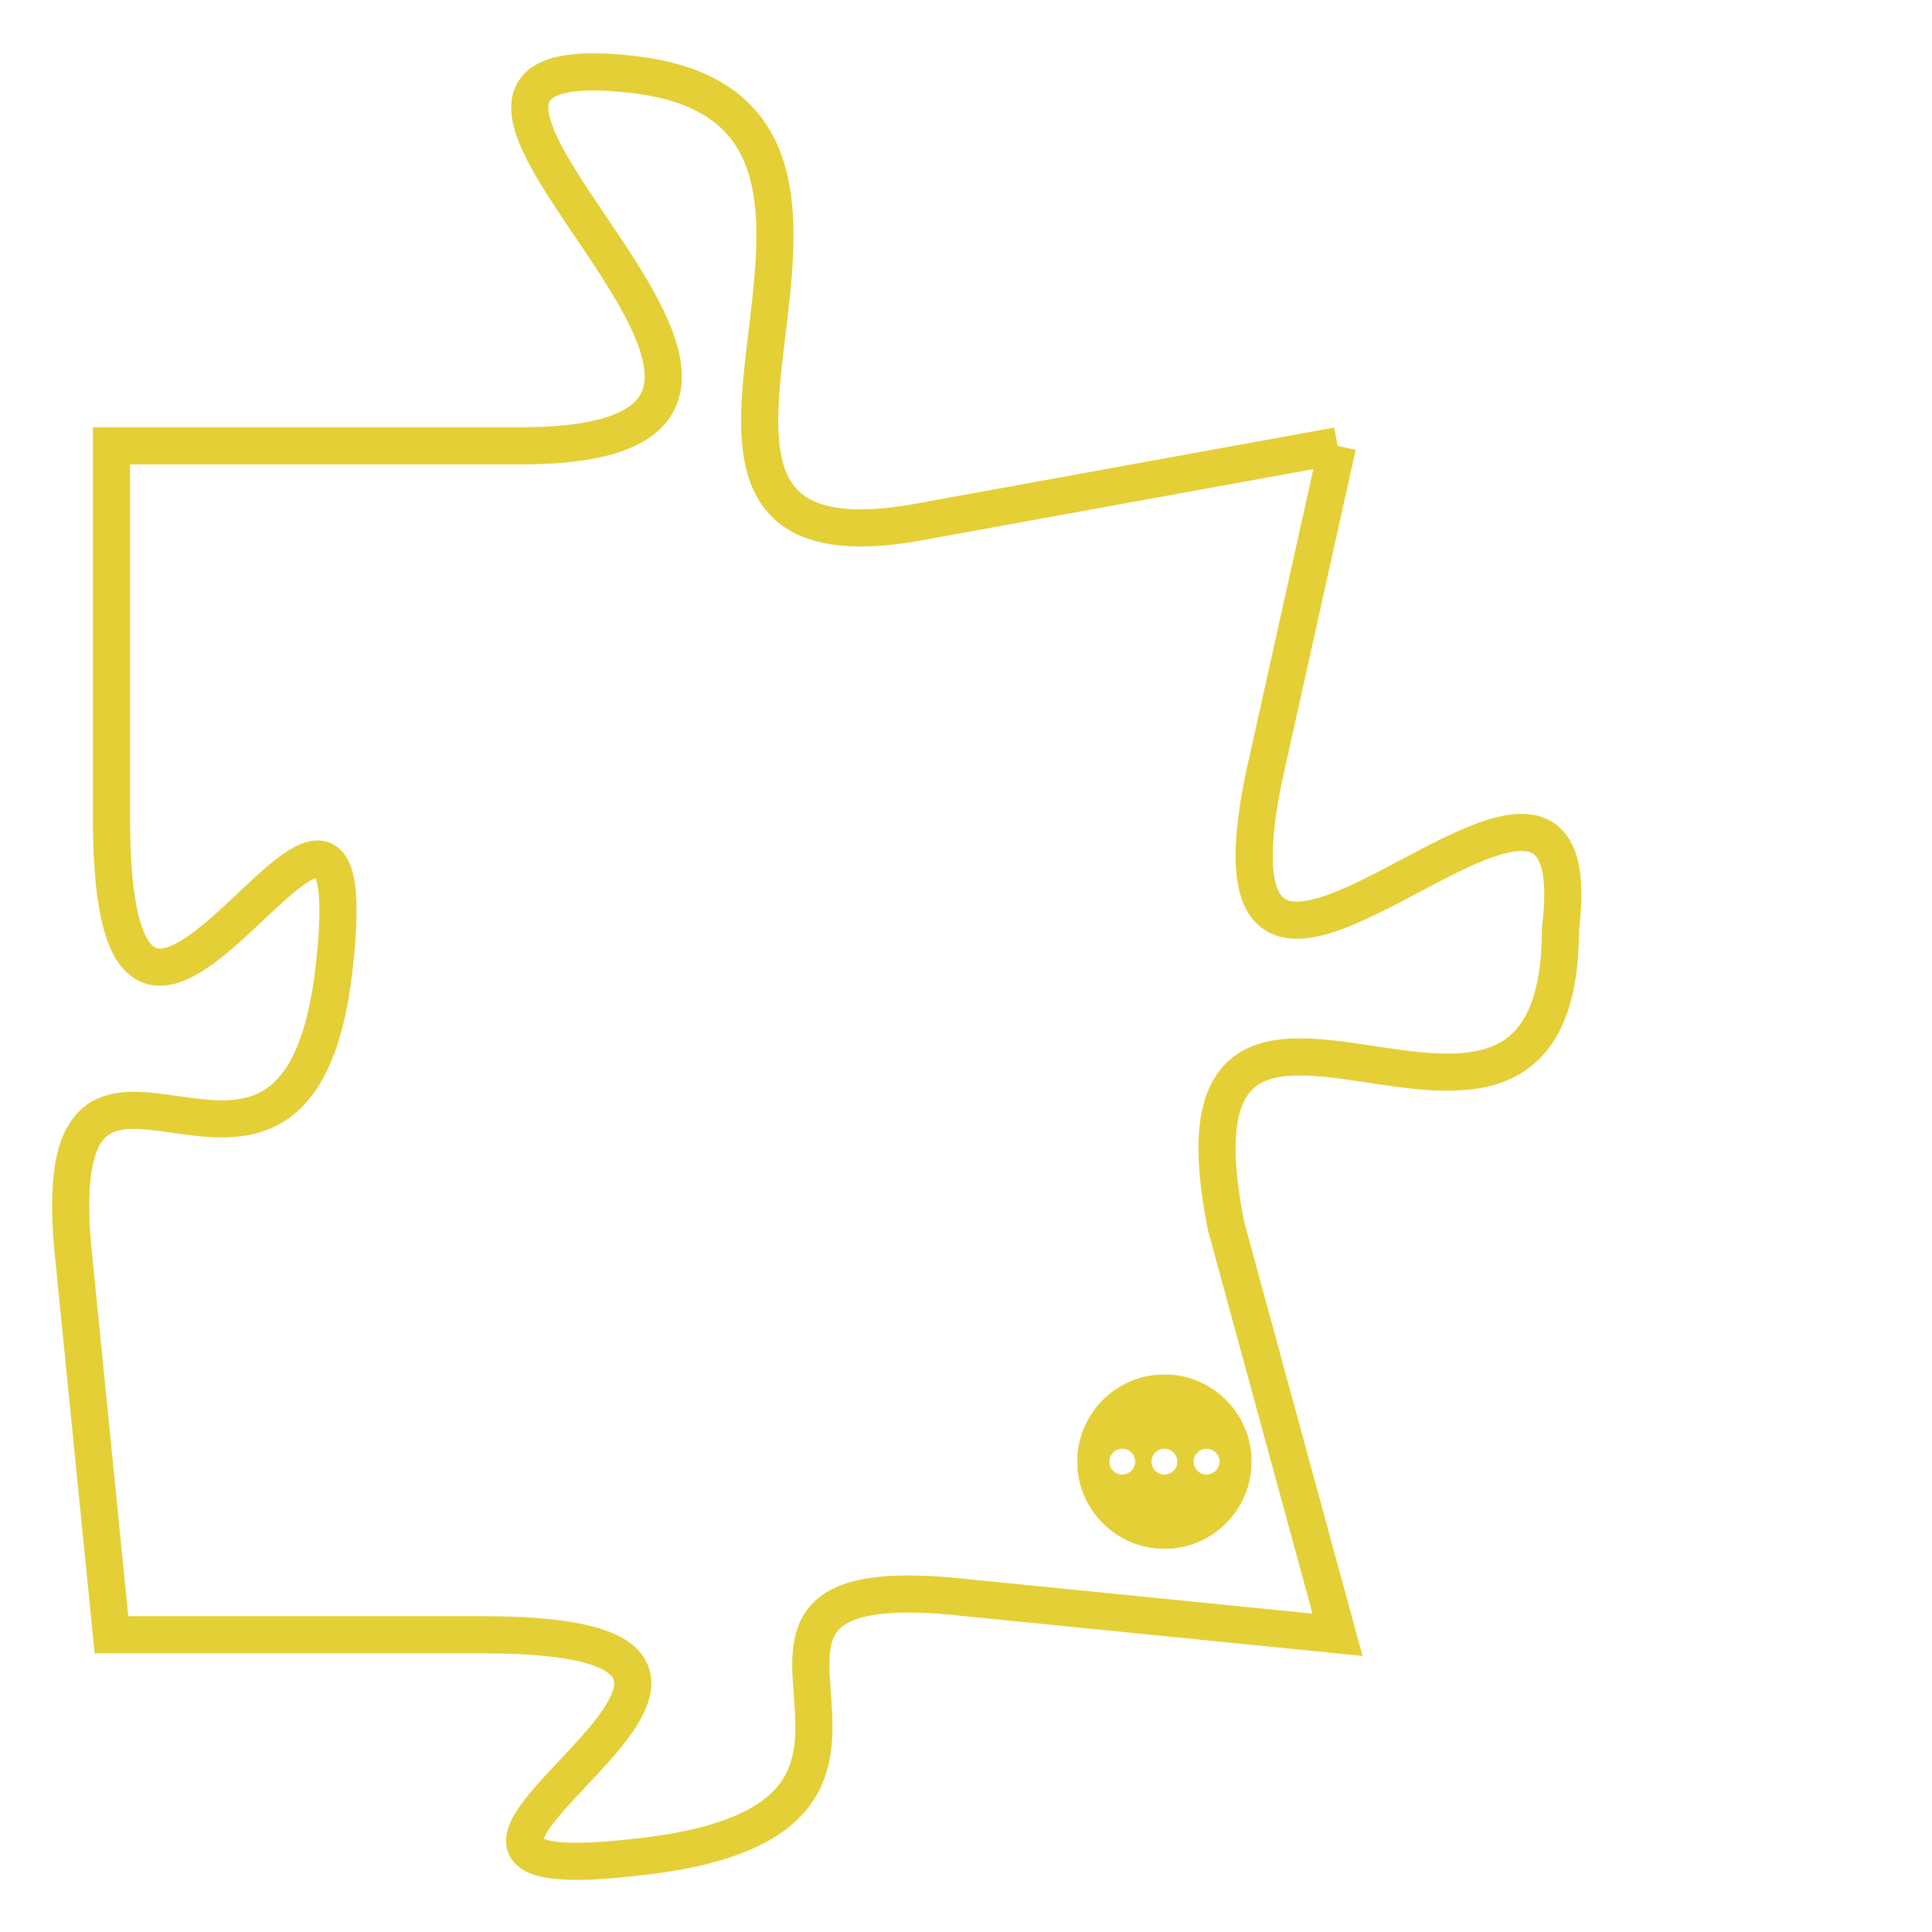 <svg version="1.1" xmlns="http://www.w3.org/2000/svg" xmlns:xlink="http://www.w3.org/1999/xlink" fill="transparent" x="0" y="0" width="350" height="350" preserveAspectRatio="xMinYMin slice"><style type="text/css">.links{fill:transparent;stroke: #E4CF37;}.links:hover{fill:#63D272; opacity:0.4;}</style><defs><g id="allt"><path id="t9618" d="M4257,2336 L4246,2338 C4236,2340 4247,2327 4238,2326 C4229,2325 4246,2336 4235,2336 L4224,2336 4224,2336 L4224,2346 C4224,2357 4231,2341 4230,2350 C4229,2359 4222,2349 4223,2358 L4224,2368 4224,2368 L4234,2368 C4245,2368 4229,2375 4238,2374 C4248,2373 4238,2366 4247,2367 L4257,2368 4257,2368 L4254,2357 C4252,2347 4263,2358 4263,2349 C4264,2341 4253,2355 4255,2345 L4257,2336"/></g><clipPath id="c" clipRule="evenodd" fill="transparent"><use href="#t9618"/></clipPath></defs><svg viewBox="4221 2324 44 52" preserveAspectRatio="xMinYMin meet"><svg width="4380" height="2430"><g><image crossorigin="anonymous" x="0" y="0" href="https://nftpuzzle.license-token.com/assets/completepuzzle.svg" width="100%" height="100%" /><g class="links"><use href="#t9618"/></g></g></svg><svg x="4250" y="2361" height="9%" width="9%" viewBox="0 0 330 330"><g><a xlink:href="https://nftpuzzle.license-token.com/" class="links"><title>See the most innovative NFT based token software licensing project</title><path fill="#E4CF37" id="more" d="M165,0C74.019,0,0,74.019,0,165s74.019,165,165,165s165-74.019,165-165S255.981,0,165,0z M85,190 c-13.785,0-25-11.215-25-25s11.215-25,25-25s25,11.215,25,25S98.785,190,85,190z M165,190c-13.785,0-25-11.215-25-25 s11.215-25,25-25s25,11.215,25,25S178.785,190,165,190z M245,190c-13.785,0-25-11.215-25-25s11.215-25,25-25 c13.785,0,25,11.215,25,25S258.785,190,245,190z"></path></a></g></svg></svg></svg>